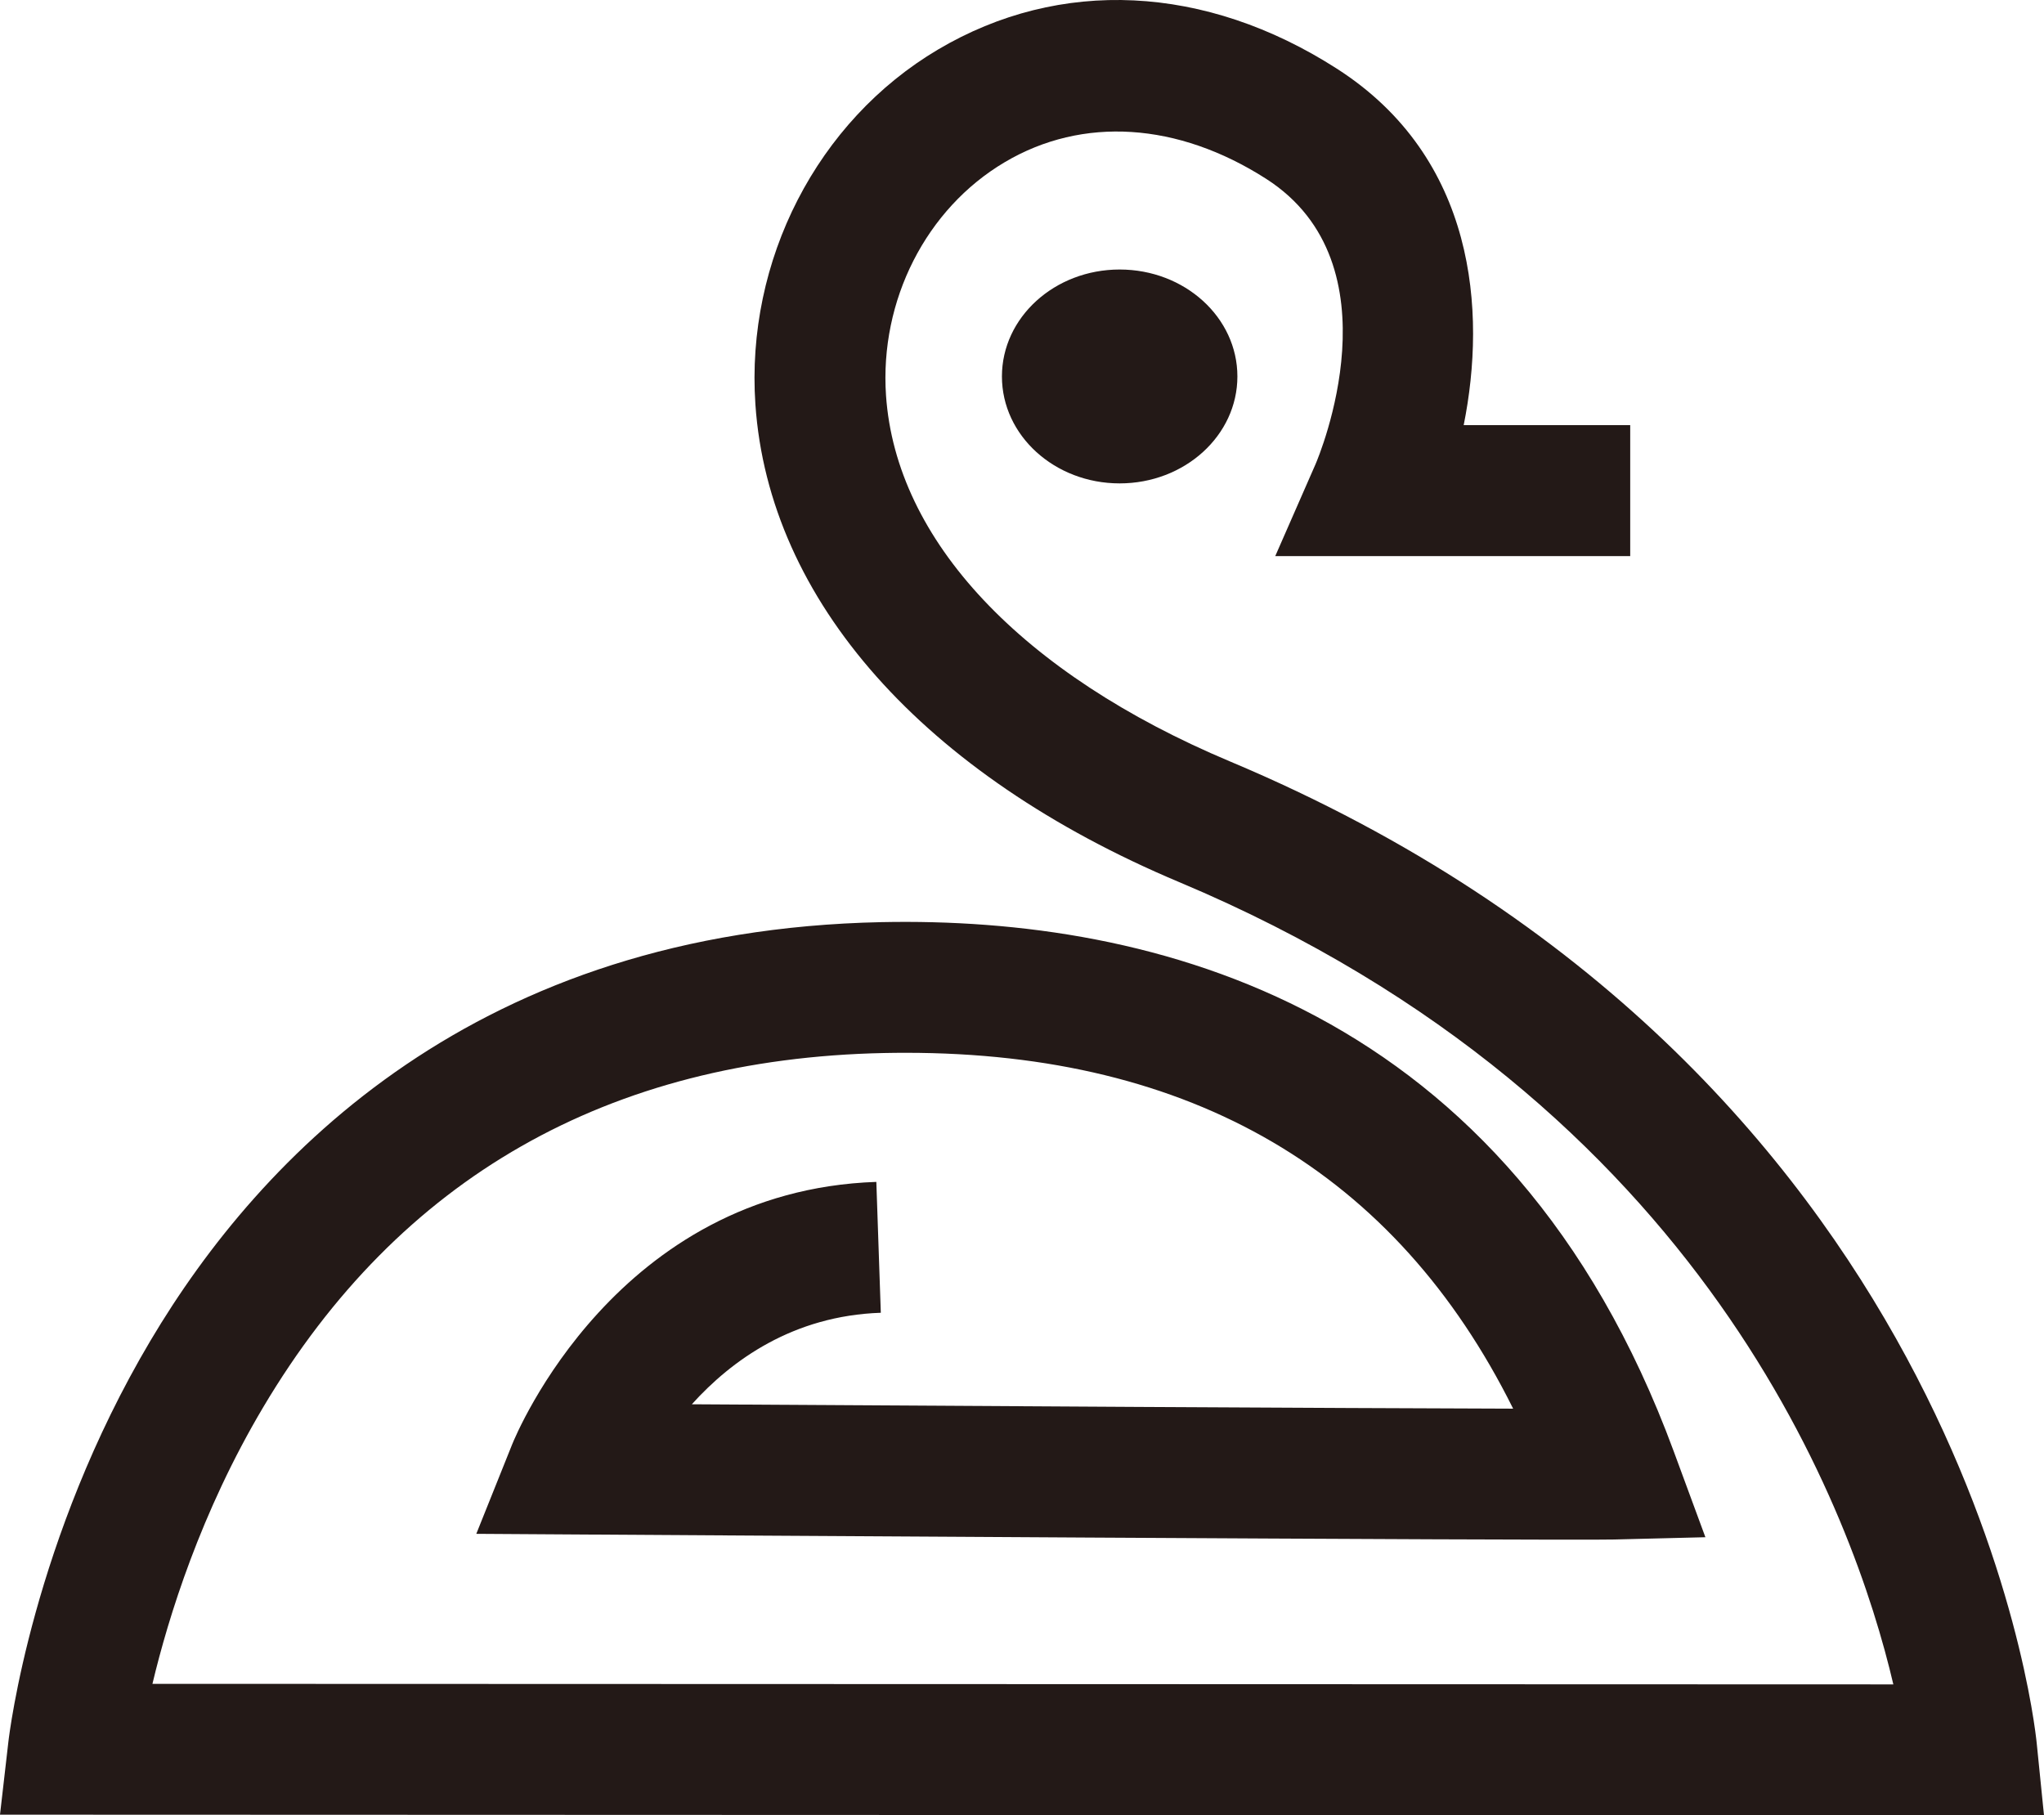 <svg version="1.1" id="图层_1" x="0px" y="0px" width="130.16px" height="115.606px" viewBox="0 0 130.16 115.606" enable-background="new 0 0 130.16 115.606" xml:space="preserve" xmlns="http://www.w3.org/2000/svg" xmlns:xlink="http://www.w3.org/1999/xlink" xmlns:xml="http://www.w3.org/XML/1998/namespace">
  <path fill="#231917" d="M130.16,115.606L0,115.561l0.534-4.643c0.06-0.521,1.555-12.92,9.051-25.549
	c7.041-11.863,20.833-26.117,46.55-26.646c17.193-0.352,39.949,5.203,50.449,33.707l2.014,5.463l-5.82,0.145
	c-3.348,0.084-63.758-0.305-66.328-0.322l-6.12-0.039l2.277-5.68c0.265-0.66,6.671-16.168,23.197-16.732l0.285,8.334
	c-5.583,0.189-9.501,3.02-12.034,5.828c17.331,0.109,41.093,0.248,52.3,0.279c-7.48-15.049-20.463-22.662-38.673-22.662
	c-0.456,0-0.913,0.004-1.376,0.014c-17.571,0.361-30.879,7.955-39.552,22.568c-3.969,6.686-6.03,13.34-7.047,17.604l110.859,0.035
	c-2.49-10.641-11.898-36.979-45.467-51.086c-16.301-6.852-26.14-17.939-26.996-30.422c-0.627-9.178,3.938-18.048,11.632-22.604
	c7.762-4.594,17.018-4.15,25.393,1.219c8.85,5.673,9.537,15.447,8.078,22.703h10.604v8.338H81.207l2.561-5.844
	c0.219-0.504,5.357-12.732-3.139-18.18c-5.627-3.606-11.693-3.996-16.646-1.062c-5.008,2.964-7.976,8.798-7.562,14.86
	c0.632,9.225,8.616,17.719,21.909,23.305c46.529,19.555,51.193,60.779,51.367,62.525L130.16,115.606z M71.298,17.163
	c-4.139,0-7.496,3.051-7.496,6.809c0,3.762,3.357,6.811,7.496,6.811c4.143,0,7.498-3.049,7.498-6.811
	C78.796,20.213,75.441,17.163,71.298,17.163z" class="color c1"/>
</svg>